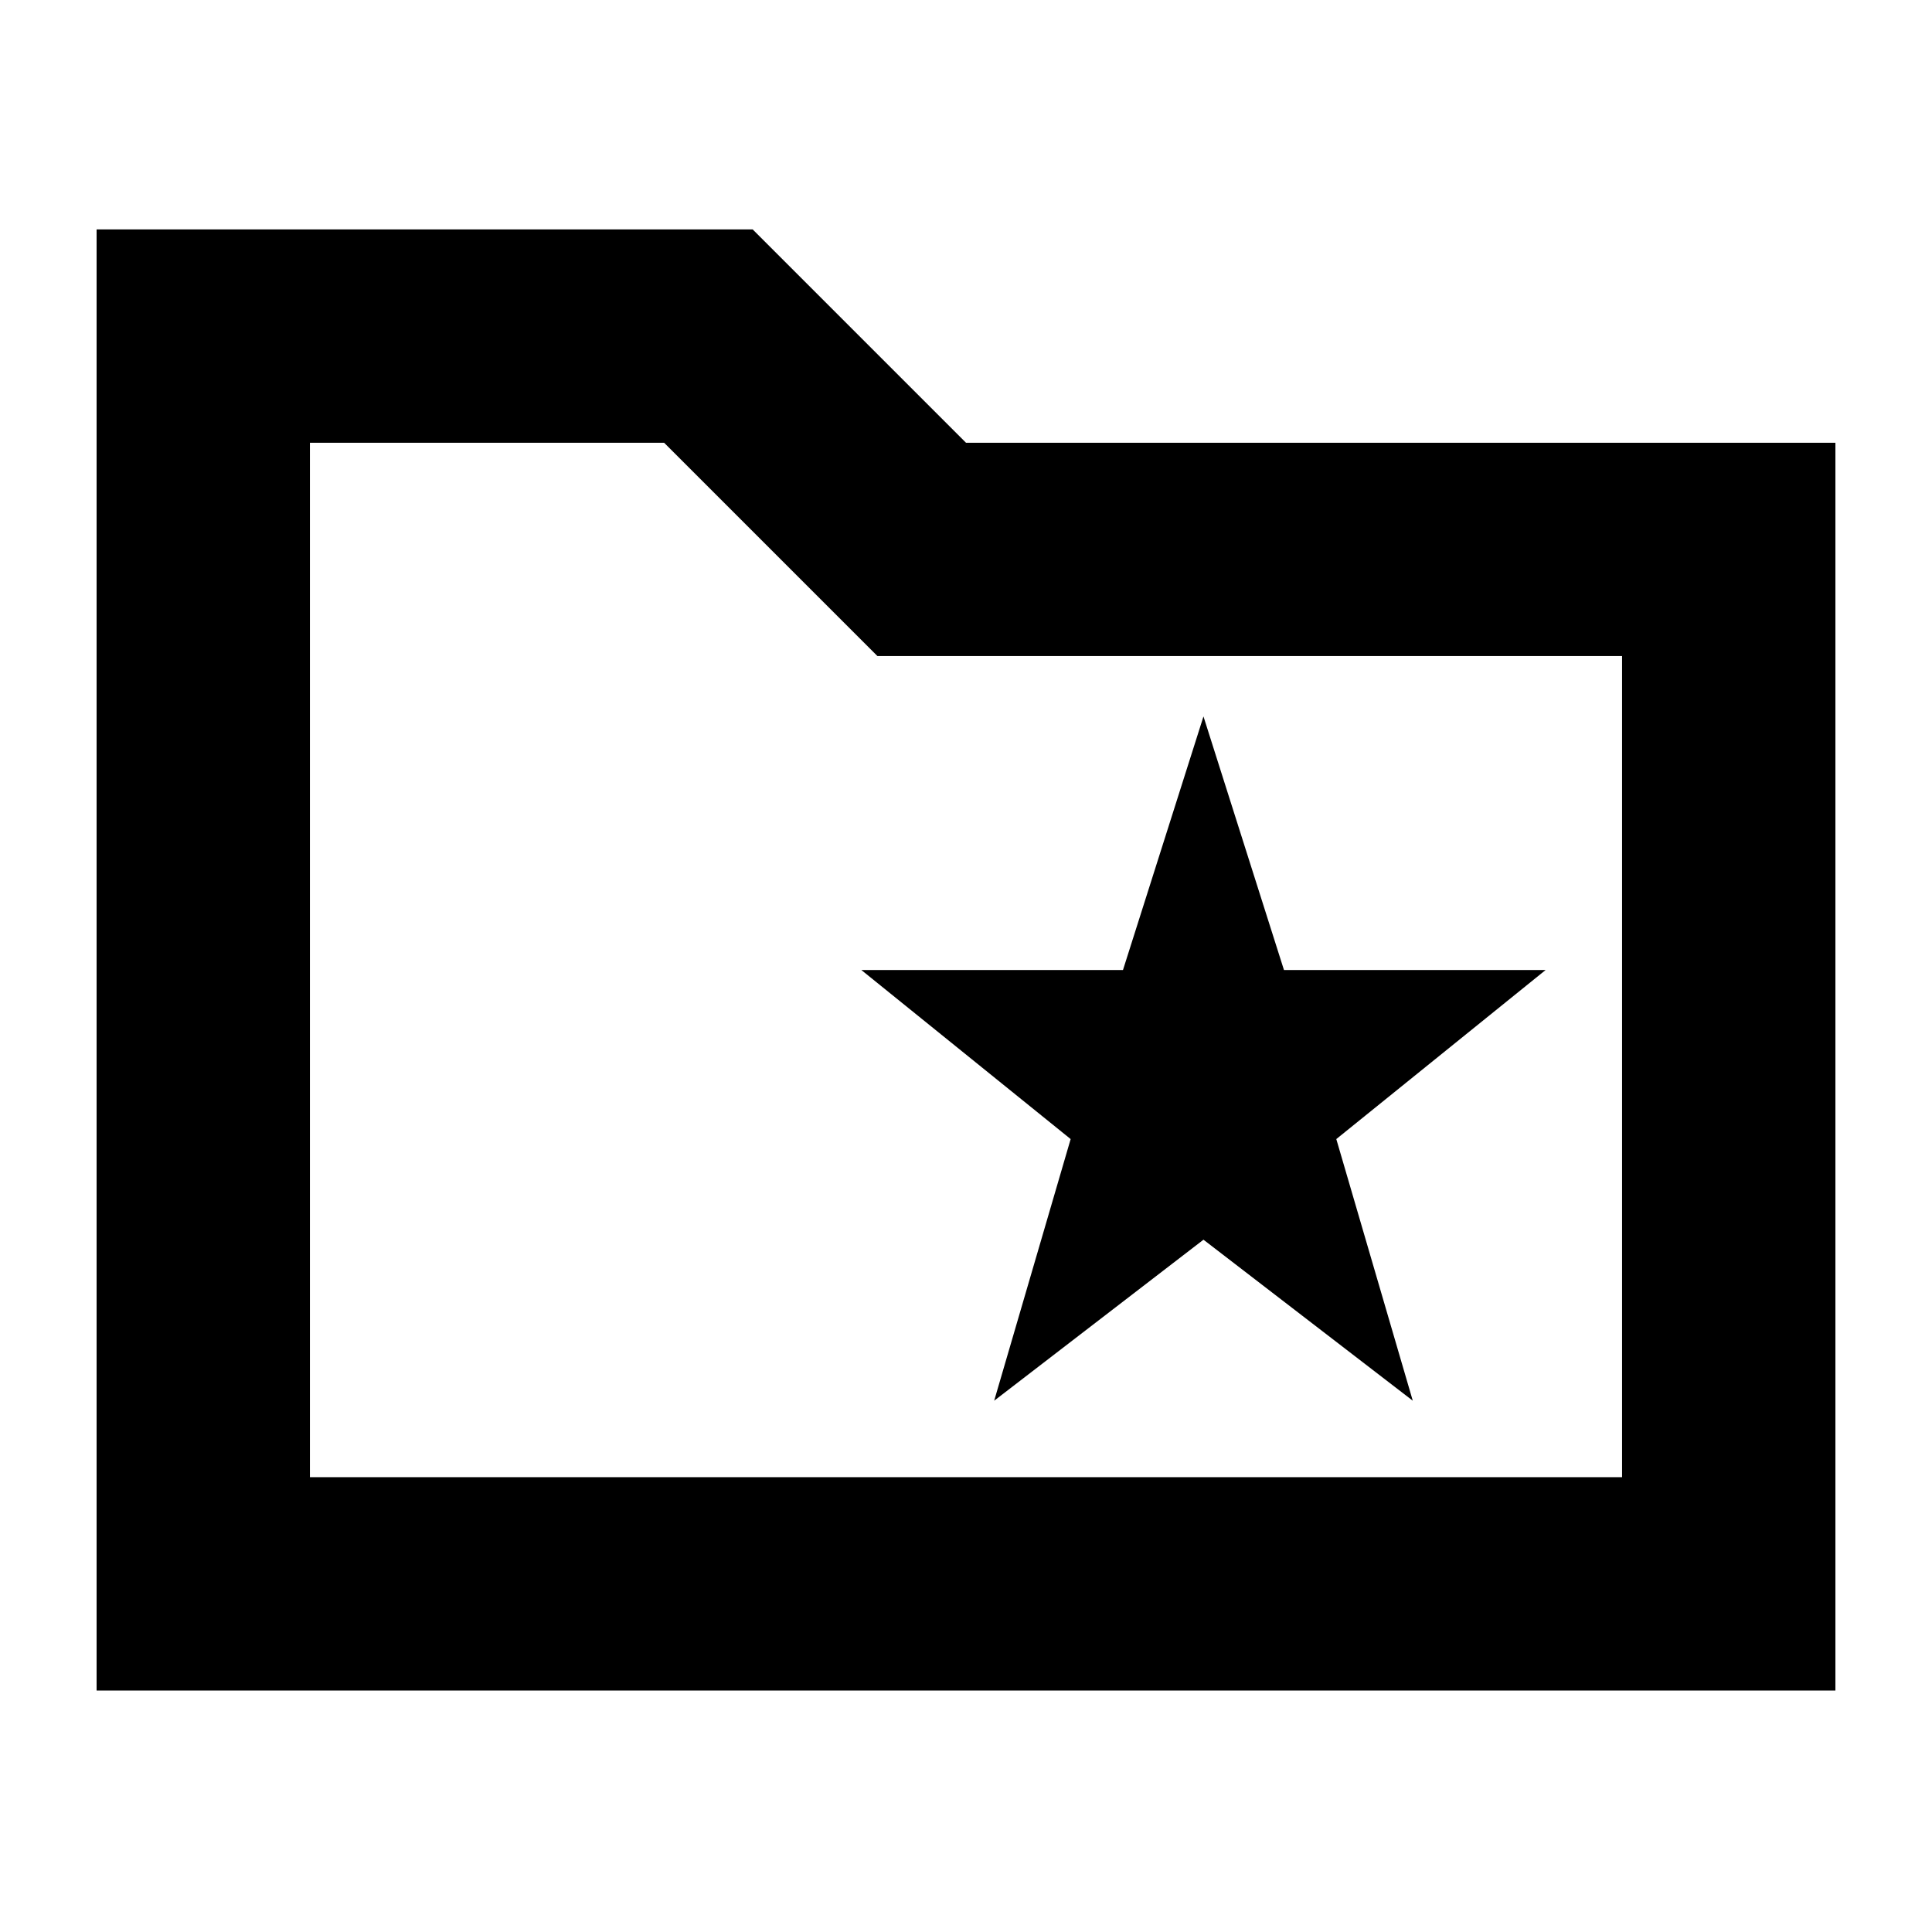 <svg xmlns="http://www.w3.org/2000/svg" height="24" width="24"><path d="M12.35 17.4 14.95 15.4 17.55 17.4 16.6 14.15 19.2 12.05H15.95L14.95 8.9L13.95 12.05H10.7L13.3 14.15ZM1.2 21V2.85H9.35L12 5.5H22.8V21ZM3.85 18.35H20.15V8.15H10.9L8.25 5.5H3.85ZM3.85 18.35V5.5V8.15Z"/></svg>